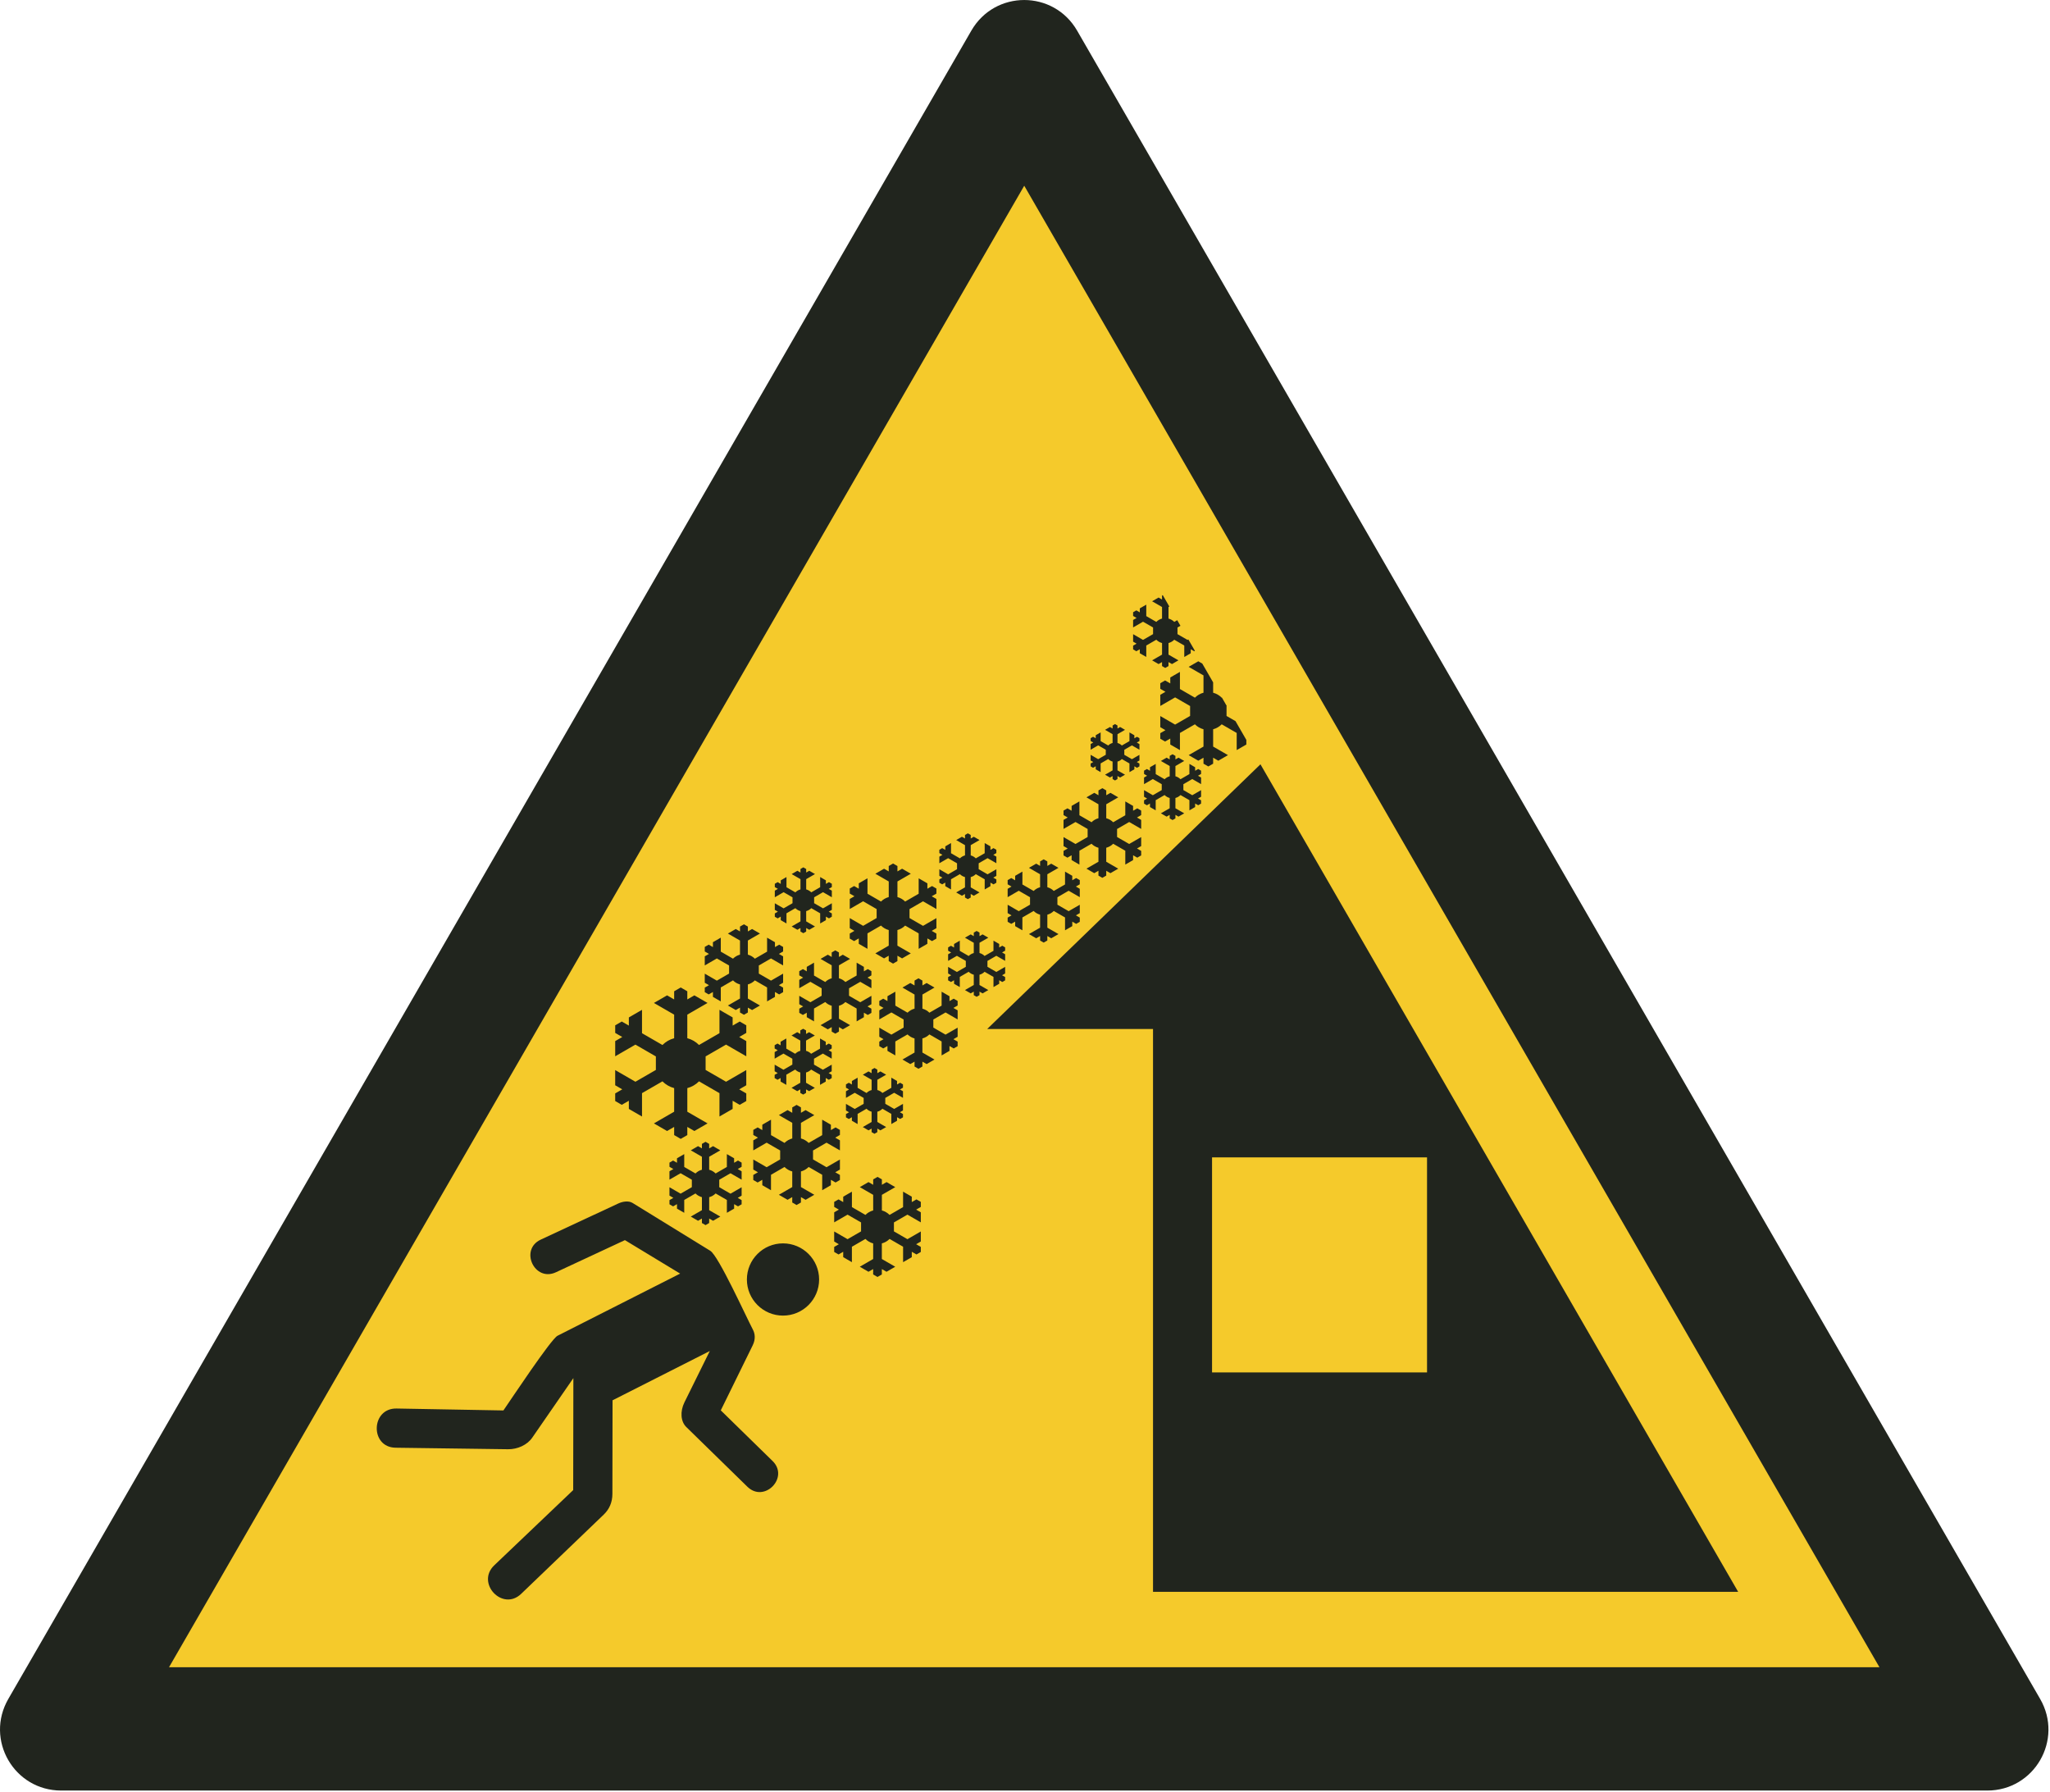 <?xml version="1.0" encoding="UTF-8"?>
<!DOCTYPE svg PUBLIC "-//W3C//DTD SVG 1.1//EN" "http://www.w3.org/Graphics/SVG/1.1/DTD/svg11.dtd">
<!-- Creator: Corel DESIGNER -->
<svg xmlns="http://www.w3.org/2000/svg" xml:space="preserve" width="40mm" height="34.958mm" version="1.1" style="shape-rendering:geometricPrecision; text-rendering:geometricPrecision; image-rendering:optimizeQuality; fill-rule:evenodd; clip-rule:evenodd"
viewBox="0 0 1000 873.94"
 xmlns:xlink="http://www.w3.org/1999/xlink"
 xmlns:xodm="http://www.corel.com/coreldraw/odm/2003">
 <defs>
  <style type="text/css">
   <![CDATA[
    .fil0w {fill:#F5CA2B}
    .fil1w {fill:#21251E}
   ]]>
  </style>
 </defs>
<symbol id="ISO_x0020_7010_x0020_W040" viewBox="1125 -856.9 1750 1529.4">
 <polygon class="fil0w" points="2822.6,619.64 1177.99,619.64 2000.29,-804.64 "/>
 <path class="fil1w" d="M1269.4 567.15l730.6 -1265.43 730.6 1265.43 -1461.2 0zm1553.3 105.35l-1645.4 0c-40.29,0 -65.33,-43.37 -45.19,-78.26l822.7 -1424.97c20.14,-34.89 70.23,-34.89 90.38,0l822.7 1424.97c20.14,34.89 -4.9,78.26 -45.19,78.26z"/>
 <path class="fil1w" d="M1712.16 29.91l0 -20.16 17.29 -9.98 -11.24 -6.49 -6.04 3.49 0 -6.97 -5.62 -3.25 -5.62 3.25 0 6.97 -6.04 -3.49 -11.24 6.49 17.28 9.98 0 20.16c-3.85,1.01 -7.28,3.04 -10,5.78l-17.46 -10.08 0 -19.96 -11.24 6.49 0 6.97 -6.04 -3.48 -5.62 3.24 0 6.5 6.04 3.49 -6.04 3.49 0 12.99 17.28 -9.98 17.46 10.08 0 11.55 -17.46 10.08 -17.29 -9.98 0 12.99 6.04 3.48 -6.04 3.49 -0 6.49 5.62 3.25 6.04 -3.48 0.01 6.97 11.24 6.49 -0 -19.96 17.46 -10.08c2.72,2.74 6.15,4.77 10,5.78l0 20.16 -17.28 9.98 11.24 6.5 6.04 -3.49 0 6.97 5.62 3.25 5.62 -3.25 0 -6.97 6.05 3.49 11.24 -6.5 -17.29 -9.98 0 -20.16c3.85,-1.01 7.29,-3.04 10,-5.78l17.47 10.08 0 19.96 11.24 -6.49 0 -6.97 6.04 3.48 5.62 -3.24 0 -6.5 -6.04 -3.49 6.04 -3.49 -0 -12.99 -17.28 9.98 -17.46 -10.08 0 -11.56 17.46 -10.08 17.29 9.98 0 -12.99 -6.04 -3.48 6.04 -3.49 0 -6.49 -5.62 -3.25 -6.04 3.48 0 -6.98 -11.25 -6.49 0 19.96 -17.47 10.08c-2.72,-2.74 -6.15,-4.77 -10,-5.78zm18.68 112.32l0 -11.09 9.51 -5.49 -6.19 -3.58 -3.32 1.92 0 -3.84 -3.09 -1.78 -3.1 1.78 0 3.84 -3.33 -1.92 -6.18 3.58 9.51 5.49 0 11.09c-2.12,0.56 -4.01,1.67 -5.5,3.18l-9.61 -5.55 0 -10.98 -6.19 3.57 0 3.84 -3.32 -1.92 -3.1 1.78 0 3.57 3.32 1.92 -3.33 1.92 0 7.14 9.51 -5.49 9.61 5.55 0 6.36 -9.61 5.55 -9.51 -5.49 0 7.15 3.33 1.92 -3.32 1.92 -0 3.57 3.1 1.79 3.32 -1.92 0 3.84 6.19 3.57 0 -10.98 9.61 -5.55c1.49,1.51 3.39,2.62 5.5,3.18l0 11.09 -9.51 5.49 6.19 3.57 3.32 -1.92 0 3.84 3.09 1.79 3.1 -1.79 0 -3.84 3.33 1.92 6.19 -3.57 -9.51 -5.49 0 -11.09c2.12,-0.56 4.01,-1.68 5.51,-3.18l9.61 5.55 0 10.98 6.19 -3.57 0 -3.84 3.32 1.92 3.09 -1.78 0 -3.57 -3.32 -1.92 3.32 -1.92 -0 -7.14 -9.51 5.49 -9.61 -5.55 0 -6.36 9.61 -5.55 9.51 5.49 0 -7.15 -3.32 -1.92 3.32 -1.92 0 -3.57 -3.1 -1.79 -3.32 1.92 0 -3.84 -6.19 -3.57 0 10.98 -9.61 5.55c-1.5,-1.51 -3.39,-2.62 -5.5,-3.18zm110.86 -163.52l0 -11.09 9.51 -5.49 -6.19 -3.57 -3.32 1.92 0 -3.84 -3.09 -1.79 -3.09 1.79 0 3.84 -3.32 -1.92 -6.19 3.57 9.51 5.49 0 11.09c-2.12,0.56 -4.01,1.67 -5.5,3.18l-9.61 -5.55 0 -10.98 -6.19 3.57 0 3.84 -3.32 -1.92 -3.09 1.79 0 3.57 3.32 1.92 -3.32 1.92 0 7.14 9.51 -5.49 9.61 5.55 0 6.36 -9.61 5.55 -9.51 -5.49 0 7.15 3.32 1.92 -3.32 1.92 -0 3.57 3.09 1.79 3.32 -1.92 0 3.84 6.19 3.57 0 -10.98 9.61 -5.55c1.5,1.51 3.39,2.62 5.5,3.18l0 11.09 -9.51 5.49 6.19 3.57 3.32 -1.92 0 3.84 3.09 1.78 3.1 -1.78 0 -3.84 3.33 1.92 6.18 -3.57 -9.51 -5.49 0 -11.09c2.12,-0.56 4.01,-1.67 5.5,-3.18l9.61 5.55 0 10.98 6.19 -3.57 0 -3.84 3.32 1.92 3.1 -1.78 0 -3.57 -3.32 -1.92 3.33 -1.92 -0 -7.15 -9.51 5.49 -9.61 -5.55 0 -6.36 9.61 -5.55 9.51 5.49 0 -7.15 -3.33 -1.92 3.32 -1.92 0 -3.57 -3.1 -1.79 -3.32 1.92 0 -3.84 -6.19 -3.57 0 10.98 -9.61 5.55c-1.49,-1.51 -3.38,-2.62 -5.5,-3.18zm178.04 -77.77l0 -11.09 9.51 -5.49 -6.19 -3.57 -3.32 1.92 0 -3.84 -3.09 -1.79 -3.1 1.79 0 3.84 -3.32 -1.92 -6.19 3.57 9.51 5.49 0 11.09c-2.12,0.56 -4.01,1.67 -5.5,3.18l-9.61 -5.55 0 -10.98 -6.19 3.57 0 3.84 -3.32 -1.92 -3.1 1.78 0 3.57 3.32 1.92 -3.32 1.92 0 7.14 9.51 -5.49 9.61 5.55 0 6.36 -9.61 5.55 -9.51 -5.49 0 7.14 3.32 1.92 -3.32 1.92 -0 3.57 3.09 1.79 3.32 -1.92 0 3.84 6.19 3.57 0 -10.98 9.61 -5.55c1.5,1.51 3.39,2.62 5.51,3.18l0 11.09 -9.51 5.49 6.19 3.57 3.32 -1.92 0 3.84 3.09 1.78 3.1 -1.78 0 -3.84 3.33 1.92 6.19 -3.57 -9.51 -5.49 0 -11.09c2.12,-0.56 4.01,-1.67 5.5,-3.18l9.61 5.55 0 10.98 6.19 -3.57 0 -3.84 3.32 1.92 3.09 -1.79 0 -3.57 -3.32 -1.92 3.32 -1.92 -0 -7.14 -9.51 5.49 -9.61 -5.55 0 -6.36 9.61 -5.55 9.51 5.49 0 -7.15 -3.32 -1.92 3.32 -1.92 0 -3.57 -3.1 -1.78 -3.32 1.92 0 -3.84 -6.19 -3.57 0 10.98 -9.61 5.55c-1.5,-1.51 -3.39,-2.62 -5.51,-3.18zm-106.72 103.69l0 -12.05 10.33 -5.96 -6.72 -3.88 -3.61 2.09 0 -4.17 -3.36 -1.94 -3.36 1.94 0 4.17 -3.61 -2.09 -6.72 3.88 10.33 5.96 0 12.05c-2.3,0.61 -4.35,1.82 -5.98,3.45l-10.43 -6.02 0 -11.93 -6.72 3.88 0 4.17 -3.61 -2.08 -3.36 1.94 0 3.88 3.61 2.08 -3.61 2.08 0 7.76 10.32 -5.97 10.44 6.03 0 6.9 -10.44 6.03 -10.33 -5.96 0 7.76 3.61 2.08 -3.61 2.09 -0 3.88 3.36 1.94 3.61 -2.08 0 4.17 6.72 3.88 -0 -11.93 10.43 -6.03c1.62,1.64 3.68,2.85 5.98,3.45l0 12.05 -10.33 5.96 6.72 3.88 3.61 -2.08 0 4.17 3.36 1.94 3.36 -1.94 0 -4.17 3.61 2.08 6.72 -3.88 -10.33 -5.96 0 -12.05c2.3,-0.61 4.36,-1.82 5.98,-3.45l10.43 6.03 0 11.93 6.72 -3.88 0 -4.17 3.61 2.08 3.36 -1.94 0 -3.88 -3.61 -2.08 3.61 -2.09 -0 -7.76 -10.33 5.96 -10.43 -6.02 0 -6.91 10.43 -6.02 10.33 5.97 0 -7.76 -3.61 -2.08 3.61 -2.08 0 -3.88 -3.36 -1.94 -3.61 2.08 0 -4.17 -6.72 -3.88 0 11.93 -10.44 6.03c-1.62,-1.64 -3.68,-2.85 -5.98,-3.46zm-149.12 -46.13l0 -12.05 10.33 -5.96 -6.72 -3.88 -3.61 2.09 0 -4.17 -3.36 -1.94 -3.36 1.94 0 4.17 -3.61 -2.09 -6.72 3.88 10.33 5.96 0 12.05c-2.3,0.61 -4.35,1.82 -5.98,3.45l-10.43 -6.02 0 -11.93 -6.72 3.88 0 4.17 -3.61 -2.08 -3.36 1.94 0 3.88 3.61 2.09 -3.61 2.08 0 7.76 10.33 -5.96 10.44 6.02 0 6.9 -10.44 6.03 -10.33 -5.97 0 7.76 3.61 2.08 -3.61 2.08 0 3.88 3.36 1.94 3.61 -2.08 0 4.17 6.72 3.88 -0 -11.93 10.43 -6.03c1.62,1.64 3.68,2.85 5.98,3.45l0 12.05 -10.33 5.96 6.72 3.88 3.61 -2.08 0 4.17 3.36 1.94 3.36 -1.94 0 -4.17 3.61 2.08 6.72 -3.88 -10.33 -5.96 0 -12.05c2.3,-0.6 4.35,-1.82 5.98,-3.45l10.44 6.03 0 11.93 6.72 -3.88 0 -4.17 3.61 2.08 3.36 -1.94 0 -3.88 -3.61 -2.08 3.61 -2.09 -0 -7.76 -10.33 5.97 -10.43 -6.02 0 -6.91 10.43 -6.02 10.33 5.97 0 -7.76 -3.61 -2.08 3.61 -2.08 0 -3.88 -3.36 -1.94 -3.61 2.08 0 -4.17 -6.72 -3.88 0 11.93 -10.44 6.03c-1.62,-1.64 -3.68,-2.85 -5.98,-3.46zm114.49 218.5l0 -13.33 11.43 -6.59 -7.43 -4.3 -4 2.31 0 -4.61 -3.71 -2.15 -3.72 2.15 0 4.61 -4 -2.31 -7.43 4.3 11.43 6.59 0 13.33c-2.55,0.67 -4.82,2.01 -6.62,3.82l-11.55 -6.67 0 -13.19 -7.43 4.29 0 4.61 -3.99 -2.31 -3.72 2.14 0 4.29 3.99 2.31 -3.99 2.31 0 8.58 11.42 -6.6 11.54 6.66 0 7.64 -11.54 6.67 -11.43 -6.6 0 8.59 3.99 2.31 -3.99 2.31 -0 4.29 3.72 2.15 3.99 -2.31 0 4.61 7.43 4.29 -0 -13.19 11.55 -6.67c1.79,1.81 4.07,3.15 6.61,3.82l0 13.33 -11.43 6.6 7.43 4.29 3.99 -2.31 0 4.61 3.71 2.14 3.72 -2.14 0 -4.61 4 2.31 7.43 -4.29 -11.43 -6.6 0 -13.33c2.54,-0.67 4.82,-2.01 6.61,-3.82l11.54 6.67 0 13.19 7.43 -4.29 0 -4.61 3.99 2.31 3.72 -2.15 0 -4.29 -3.99 -2.31 3.99 -2.31 0 -8.59 -11.43 6.6 -11.54 -6.67 0 -7.64 11.54 -6.66 11.43 6.6 0 -8.58 -3.99 -2.31 3.99 -2.31 0 -4.29 -3.72 -2.14 -3.99 2.3 0 -4.61 -7.44 -4.29 0 13.19 -11.55 6.67c-1.8,-1.81 -4.07,-3.15 -6.62,-3.82zm-69.15 -61.49l0 -13.33 11.43 -6.6 -7.43 -4.29 -3.99 2.31 0 -4.61 -3.71 -2.15 -3.72 2.15 0 4.61 -3.99 -2.31 -7.43 4.29 11.43 6.6 0 13.33c-2.54,0.67 -4.82,2.01 -6.61,3.82l-11.55 -6.67 0 -13.19 -7.43 4.29 0 4.61 -3.99 -2.3 -3.72 2.15 0 4.29 3.99 2.31 -3.99 2.31 0 8.58 11.42 -6.6 11.54 6.67 0 7.64 -11.54 6.67 -11.43 -6.6 0 8.59 3.99 2.3 -3.99 2.31 -0 4.29 3.72 2.15 3.99 -2.3 0 4.61 7.43 4.29 -0 -13.19 11.55 -6.67c1.8,1.81 4.07,3.16 6.61,3.82l0 13.33 -11.43 6.6 7.43 4.29 3.99 -2.31 0 4.61 3.71 2.15 3.72 -2.15 0 -4.61 3.99 2.31 7.43 -4.29 -11.42 -6.6 0 -13.33c2.54,-0.67 4.82,-2.01 6.61,-3.82l11.55 6.67 0 13.19 7.43 -4.29 0 -4.61 3.99 2.3 3.72 -2.14 0 -4.3 -3.99 -2.3 3.99 -2.31 0 -8.59 -11.43 6.6 -11.54 -6.67 0 -7.64 11.54 -6.67 11.43 6.6 0 -8.59 -3.99 -2.3 3.99 -2.31 0 -4.29 -3.72 -2.15 -3.99 2.31 0 -4.61 -7.44 -4.29 0 13.19 -11.55 6.67c-1.8,-1.81 -4.07,-3.16 -6.62,-3.83zm82.44 -206.18l0 -13.33 11.43 -6.6 -7.44 -4.29 -3.99 2.31 0 -4.61 -3.72 -2.15 -3.72 2.15 0 4.61 -3.99 -2.31 -7.43 4.29 11.43 6.6 0 13.33c-2.54,0.67 -4.81,2.01 -6.61,3.82l-11.55 -6.67 0 -13.19 -7.43 4.29 0 4.61 -3.99 -2.3 -3.72 2.14 0 4.3 3.99 2.3 -3.99 2.31 0 8.58 11.42 -6.6 11.54 6.67 0 7.64 -11.54 6.67 -11.43 -6.6 0 8.59 3.99 2.3 -3.99 2.31 -0 4.29 3.72 2.15 3.99 -2.3 0 4.61 7.43 4.29 0 -13.2 11.55 -6.67c1.79,1.81 4.07,3.15 6.61,3.82l0 13.33 -11.43 6.6 7.43 4.29 3.99 -2.3 0 4.61 3.72 2.15 3.72 -2.15 0 -4.61 3.99 2.3 7.43 -4.29 -11.43 -6.6 0 -13.33c2.54,-0.67 4.82,-2.01 6.61,-3.82l11.55 6.67 0 13.2 7.43 -4.29 0 -4.61 3.99 2.3 3.72 -2.14 0 -4.3 -3.99 -2.3 4 -2.31 -0 -8.58 -11.42 6.6 -11.55 -6.66 0 -7.64 11.55 -6.67 11.43 6.6 0 -8.59 -4 -2.3 3.99 -2.31 0 -4.29 -3.72 -2.15 -3.99 2.31 0 -4.61 -7.44 -4.29 0 13.19 -11.55 6.67c-1.8,-1.81 -4.07,-3.16 -6.61,-3.83zm-78.08 131.34l0 -8.77 7.52 -4.34 -4.89 -2.83 -2.63 1.52 0 -3.03 -2.45 -1.41 -2.45 1.41 0 3.03 -2.63 -1.52 -4.89 2.83 7.52 4.34 0 8.77c-1.67,0.44 -3.17,1.32 -4.36,2.51l-7.6 -4.38 0 -8.69 -4.89 2.82 0 3.03 -2.62 -1.52 -2.45 1.41 0 2.82 2.63 1.52 -2.63 1.52 0 5.65 7.52 -4.34 7.6 4.39 0 5.02 -7.6 4.39 -7.52 -4.34 0 5.65 2.63 1.52 -2.63 1.52 -0 2.82 2.45 1.41 2.63 -1.51 0 3.03 4.89 2.82 0 -8.69 7.6 -4.39c1.18,1.19 2.68,2.07 4.35,2.52l0 8.77 -7.52 4.34 4.89 2.83 2.63 -1.52 0 3.03 2.45 1.41 2.45 -1.41 0 -3.03 2.63 1.52 4.89 -2.83 -7.52 -4.34 0 -8.77c1.67,-0.44 3.17,-1.32 4.35,-2.51l7.6 4.38 0 8.69 4.89 -2.82 0 -3.03 2.63 1.51 2.45 -1.41 0 -2.82 -2.63 -1.52 2.63 -1.52 0 -5.65 -7.52 4.34 -7.6 -4.39 0 -5.03 7.6 -4.39 7.52 4.34 0 -5.65 -2.63 -1.52 2.63 -1.52 0 -2.82 -2.44 -1.41 -2.63 1.51 0 -3.03 -4.89 -2.82 0 8.69 -7.6 4.39c-1.19,-1.19 -2.68,-2.07 -4.35,-2.51zm60.91 33.5l0 -8.77 7.52 -4.34 -4.89 -2.82 -2.63 1.52 0 -3.03 -2.44 -1.41 -2.45 1.41 0 3.03 -2.63 -1.52 -4.89 2.82 7.52 4.34 0 8.77c-1.67,0.44 -3.17,1.32 -4.35,2.51l-7.6 -4.39 0 -8.69 -4.89 2.82 0 3.03 -2.63 -1.52 -2.45 1.41 0 2.82 2.63 1.52 -2.63 1.52 0 5.65 7.52 -4.34 7.6 4.39 0 5.03 -7.6 4.39 -7.52 -4.34 0 5.65 2.63 1.51 -2.63 1.52 0 2.82 2.44 1.41 2.63 -1.52 0 3.03 4.89 2.82 -0 -8.69 7.6 -4.39c1.18,1.19 2.68,2.08 4.35,2.52l0 8.77 -7.52 4.34 4.89 2.83 2.63 -1.52 0 3.03 2.45 1.41 2.45 -1.41 0 -3.03 2.63 1.52 4.89 -2.83 -7.52 -4.34 0 -8.77c1.67,-0.44 3.17,-1.33 4.35,-2.52l7.6 4.39 0 8.68 4.89 -2.82 0 -3.03 2.62 1.51 2.45 -1.41 0 -2.82 -2.63 -1.52 2.63 -1.52 -0 -5.65 -7.52 4.34 -7.6 -4.38 0 -5.03 7.6 -4.39 7.52 4.34 0 -5.65 -2.63 -1.51 2.63 -1.52 0 -2.82 -2.45 -1.41 -2.63 1.51 0 -3.03 -4.89 -2.82 0 8.68 -7.6 4.39c-1.18,-1.19 -2.68,-2.07 -4.35,-2.51zm-60.78 -171.38l0 -8.77 7.52 -4.34 -4.89 -2.82 -2.63 1.52 0 -3.03 -2.44 -1.41 -2.45 1.41 0 3.03 -2.63 -1.52 -4.89 2.82 7.52 4.34 0 8.77c-1.68,0.44 -3.17,1.32 -4.35,2.52l-7.6 -4.39 0 -8.69 -4.89 2.83 0 3.03 -2.63 -1.52 -2.45 1.41 0 2.83 2.63 1.52 -2.63 1.52 0 5.65 7.52 -4.34 7.6 4.39 0 5.03 -7.6 4.39 -7.52 -4.34 0 5.65 2.63 1.52 -2.63 1.52 0 2.82 2.44 1.41 2.63 -1.52 0 3.03 4.89 2.82 0 -8.68 7.6 -4.39c1.18,1.19 2.68,2.08 4.35,2.52l0 8.77 -7.52 4.34 4.89 2.83 2.63 -1.52 0 3.03 2.45 1.41 2.44 -1.41 0 -3.03 2.63 1.52 4.89 -2.83 -7.52 -4.34 0 -8.77c1.67,-0.44 3.17,-1.32 4.35,-2.52l7.6 4.39 0 8.68 4.89 -2.83 0 -3.03 2.62 1.52 2.45 -1.41 0 -2.83 -2.63 -1.52 2.63 -1.52 -0 -5.65 -7.52 4.34 -7.6 -4.39 0 -5.03 7.6 -4.39 7.52 4.34 0 -5.65 -2.63 -1.52 2.63 -1.52 0 -2.83 -2.45 -1.41 -2.63 1.52 0 -3.03 -4.89 -2.83 0 8.69 -7.6 4.39c-1.18,-1.19 -2.68,-2.08 -4.35,-2.52zm140.56 -29.05l0 -8.77 7.52 -4.34 -4.89 -2.83 -2.63 1.52 0 -3.03 -2.44 -1.41 -2.45 1.41 0 3.03 -2.63 -1.52 -4.89 2.83 7.52 4.34 0 8.77c-1.67,0.44 -3.17,1.33 -4.35,2.52l-7.6 -4.38 0 -8.69 -4.89 2.82 0 3.03 -2.63 -1.52 -2.45 1.41 0 2.83 2.63 1.52 -2.63 1.52 0 5.65 7.52 -4.34 7.6 4.39 0 5.02 -7.6 4.39 -7.52 -4.34 0 5.65 2.63 1.52 -2.63 1.52 0 2.82 2.45 1.41 2.62 -1.52 0 3.03 4.89 2.82 -0 -8.68 7.6 -4.39c1.18,1.19 2.68,2.07 4.35,2.51l0 8.77 -7.52 4.34 4.89 2.83 2.63 -1.52 0 3.03 2.44 1.41 2.45 -1.41 0 -3.03 2.63 1.52 4.89 -2.83 -7.52 -4.34 0 -8.77c1.67,-0.44 3.17,-1.32 4.35,-2.51l7.6 4.39 0 8.69 4.89 -2.83 0 -3.03 2.63 1.52 2.44 -1.41 0 -2.83 -2.62 -1.52 2.63 -1.52 -0 -5.65 -7.52 4.34 -7.6 -4.39 0 -5.03 7.6 -4.39 7.52 4.34 0 -5.65 -2.63 -1.52 2.62 -1.52 0 -2.82 -2.45 -1.41 -2.63 1.52 0 -3.03 -4.89 -2.82 0 8.69 -7.6 4.39c-1.18,-1.19 -2.68,-2.08 -4.35,-2.52zm7.5 83.4l0 -8.77 7.52 -4.34 -4.89 -2.83 -2.63 1.52 0 -3.04 -2.45 -1.41 -2.45 1.41 0 3.04 -2.63 -1.52 -4.89 2.83 7.52 4.34 0 8.77c-1.67,0.44 -3.17,1.32 -4.35,2.52l-7.6 -4.39 0 -8.69 -4.89 2.83 0 3.03 -2.63 -1.52 -2.45 1.41 0 2.82 2.63 1.52 -2.63 1.52 0 5.65 7.52 -4.34 7.6 4.38 0 5.03 -7.6 4.39 -7.52 -4.34 0 5.65 2.63 1.52 -2.63 1.52 0 2.82 2.45 1.41 2.63 -1.52 0 3.03 4.89 2.83 -0 -8.69 7.6 -4.39c1.18,1.19 2.68,2.08 4.35,2.52l0 8.77 -7.52 4.34 4.89 2.83 2.63 -1.52 0 3.03 2.45 1.41 2.44 -1.41 0 -3.03 2.63 1.52 4.89 -2.83 -7.52 -4.34 0 -8.77c1.67,-0.44 3.17,-1.33 4.35,-2.52l7.6 4.39 0 8.68 4.89 -2.83 0 -3.03 2.62 1.52 2.45 -1.41 0 -2.83 -2.63 -1.52 2.63 -1.52 -0 -5.65 -7.52 4.34 -7.6 -4.39 0 -5.03 7.6 -4.39 7.52 4.34 0 -5.65 -2.63 -1.52 2.63 -1.52 0 -2.83 -2.45 -1.41 -2.63 1.52 0 -3.03 -4.89 -2.82 0 8.69 -7.6 4.38c-1.18,-1.19 -2.68,-2.07 -4.35,-2.52zm167.37 -150.97l0 -8.77 7.52 -4.34 -4.89 -2.82 -2.63 1.52 0 -3.03 -2.44 -1.41 -2.45 1.41 0 3.03 -2.63 -1.52 -4.89 2.82 7.52 4.34 0 8.77c-1.67,0.44 -3.17,1.32 -4.35,2.51l-7.6 -4.39 0 -8.69 -4.89 2.83 0 3.03 -2.63 -1.52 -2.45 1.41 0 2.83 2.63 1.52 -2.63 1.52 0 5.65 7.52 -4.34 7.6 4.39 0 5.03 -7.6 4.39 -7.52 -4.34 0 5.65 2.63 1.52 -2.63 1.52 0 2.82 2.45 1.41 2.62 -1.51 0 3.03 4.89 2.83 -0 -8.69 7.6 -4.39c1.18,1.19 2.68,2.07 4.35,2.51l0 8.77 -7.52 4.34 4.89 2.82 2.63 -1.52 0 3.03 2.45 1.41 2.45 -1.41 0 -3.03 2.63 1.52 4.89 -2.82 -7.52 -4.34 0 -8.77c1.67,-0.44 3.17,-1.32 4.35,-2.51l7.6 4.38 0 8.69 4.89 -2.83 0 -3.03 2.63 1.52 2.44 -1.41 0 -2.83 -2.62 -1.52 2.63 -1.52 -0 -5.65 -7.52 4.34 -7.6 -4.39 0 -5.03 7.6 -4.39 7.52 4.34 0 -5.65 -2.63 -1.52 2.62 -1.52 0 -2.82 -2.45 -1.41 -2.63 1.51 0 -3.03 -4.89 -2.83 0 8.69 -7.6 4.39c-1.18,-1.19 -2.68,-2.08 -4.35,-2.52zm-59.09 35.82l0 -11.94 10.24 -5.91 -6.66 -3.85 -3.58 2.07 0 -4.13 -3.33 -1.92 -3.33 1.92 0 4.13 -3.58 -2.07 -6.66 3.85 10.24 5.91 0 11.94c-2.28,0.6 -4.32,1.8 -5.92,3.42l-10.35 -5.97 0 -11.83 -6.66 3.85 0 4.13 -3.58 -2.06 -3.33 1.92 0 3.85 3.58 2.06 -3.58 2.07 0 7.69 10.24 -5.91 10.35 5.97 0 6.84 -10.35 5.97 -10.24 -5.91 0 7.69 3.58 2.06 -3.58 2.07 -0 3.85 3.33 1.92 3.57 -2.06 0 4.13 6.66 3.84 -0 -11.82 10.35 -5.97c1.61,1.62 3.64,2.83 5.92,3.42l0 11.95 -10.24 5.91 6.66 3.85 3.58 -2.06 0 4.13 3.33 1.92 3.33 -1.92 0 -4.13 3.58 2.06 6.66 -3.85 -10.24 -5.91 0 -11.95c2.28,-0.6 4.32,-1.8 5.93,-3.42l10.35 5.97 0 11.83 6.66 -3.85 0 -4.13 3.57 2.06 3.33 -1.92 0 -3.85 -3.58 -2.06 3.58 -2.07 0 -7.69 -10.24 5.91 -10.35 -5.97 0 -6.84 10.35 -5.97 10.24 5.91 0 -7.69 -3.58 -2.06 3.58 -2.06 0 -3.84 -3.33 -1.93 -3.58 2.06 0 -4.13 -6.66 -3.84 0 11.83 -10.35 5.97c-1.61,-1.62 -3.64,-2.83 -5.92,-3.43zm9.6 -64.29l0 -7.5 6.43 -3.72 -4.18 -2.42 -2.25 1.3 0 -2.59 -2.09 -1.21 -2.09 1.21 0 2.59 -2.25 -1.3 -4.19 2.42 6.43 3.72 0 7.5c-1.43,0.38 -2.71,1.13 -3.72,2.15l-6.5 -3.75 0 -7.43 -4.19 2.42 0 2.6 -2.25 -1.3 -2.09 1.21 0 2.42 2.25 1.3 -2.25 1.3 0 4.84 6.43 -3.72 6.5 3.75 0 4.3 -6.5 3.75 -6.43 -3.72 0 4.84 2.25 1.3 -2.25 1.3 -0 2.42 2.09 1.21 2.25 -1.3 0 2.6 4.19 2.42 -0 -7.43 6.5 -3.75c1.01,1.02 2.29,1.78 3.72,2.16l0 7.51 -6.43 3.71 4.18 2.42 2.25 -1.3 0 2.59 2.09 1.21 2.1 -1.21 0 -2.59 2.25 1.3 4.18 -2.42 -6.43 -3.71 0 -7.51c1.43,-0.38 2.71,-1.13 3.72,-2.15l6.5 3.75 0 7.43 4.19 -2.42 0 -2.59 2.25 1.3 2.09 -1.21 0 -2.42 -2.25 -1.3 2.25 -1.3 -0 -4.83 -6.43 3.71 -6.5 -3.75 0 -4.3 6.5 -3.75 6.43 3.72 0 -4.84 -2.25 -1.3 2.25 -1.3 0 -2.42 -2.09 -1.21 -2.25 1.3 0 -2.6 -4.19 -2.42 0 7.43 -6.5 3.75c-1.01,-1.02 -2.29,-1.77 -3.72,-2.15zm81.71 -11.7c2.82,-0.75 5.34,-2.23 7.33,-4.24l12.8 7.39 0 14.63 8.24 -4.76 0 -3.93 -9.26 -16.04 -7.66 -4.42 0 -8.47 0.16 -0.09 -4.12 -7.14 -0.16 0.09c-1.99,-2 -4.51,-3.5 -7.33,-4.24l0 -8.84 -9.26 -16.05 -3.4 -1.97 -8.25 4.76 12.67 7.31 0 14.78c-2.82,0.74 -5.34,2.23 -7.33,4.24l-12.8 -7.39 0 -14.63 -8.24 4.76 0 5.11 -4.42 -2.56 -4.12 2.38 0 4.76 4.42 2.56 -4.42 2.56 0 9.52 12.67 -7.32 12.8 7.39 0 8.47 -12.8 7.39 -12.67 -7.31 0 9.52 4.42 2.55 -4.42 2.56 -0 4.76 4.12 2.38 4.42 -2.56 0 5.11 8.24 4.76 -0 -14.63 12.8 -7.39c1.99,2.01 4.51,3.5 7.33,4.24l0 14.78 -12.67 7.31 8.24 4.76 4.43 -2.56 0 5.11 4.12 2.38 4.12 -2.38 0 -5.11 4.43 2.56 8.24 -4.76 -12.67 -7.31 0 -14.78zm-38.12 -73.66c1.89,-0.5 3.57,-1.49 4.91,-2.83l8.56 4.95 0 9.79 5.52 -3.18 0 -3.42 2.96 1.71 0.61 -0.36 -5.62 -9.73 -0.71 0.41 -8.57 -4.94 0 -5.67 2.54 -1.47 -2.76 -4.78 -2.54 1.47c-1.33,-1.34 -3.02,-2.34 -4.91,-2.84l0 -9.89 0.71 -0.41 -5.62 -9.73 -0.61 0.35 0 3.42 -2.97 -1.71 -5.51 3.19 8.48 4.89 0 9.89c-1.89,0.5 -3.57,1.49 -4.91,2.84l-8.56 -4.95 0 -9.79 -5.52 3.18 0 3.42 -2.96 -1.71 -2.76 1.59 0 3.19 2.97 1.71 -2.97 1.71 0 6.37 8.48 -4.89 8.57 4.94 0 5.66 -8.57 4.95 -8.48 -4.89 0 6.37 2.97 1.71 -2.97 1.71 0 3.19 2.76 1.59 2.96 -1.71 0 3.42 5.52 3.18 -0 -9.79 8.57 -4.94c1.33,1.34 3.02,2.34 4.91,2.83l0 9.89 -8.48 4.89 5.51 3.19 2.96 -1.71 0 3.42 2.76 1.59 2.76 -1.59 0 -3.42 2.97 1.71 5.51 -3.19 -8.48 -4.89 0 -9.89z"/>
 <path class="fil1w" d="M2160.45 131.69l183.66 0 0 183.66 -183.66 0 0 -183.66zm-50.43 371.07l499.88 0 -310.76 -538.25 -97.34 -168.59 -233.45 226.12 141.67 0 0 480.71z"/>
 <path class="fil1w" d="M1648.17 419.12l0.13 -79.95 83.08 -42.1 -21.62 43.74c-3.97,8.04 -3.2,16.55 1.52,21.16l52.21 51.03c14.47,14.14 35.97,-7.85 21.5,-22l-44.23 -43.24 27.26 -55.53c2.53,-5.16 2.12,-9.94 0.02,-13.74 -5.55,-10.48 -29.15,-62.66 -36.26,-67.03l-66.36 -40.85c-3.49,-2.15 -8.57,-1.25 -12.29,0.48l-66.17 30.83c-18.34,8.54 -5.35,36.43 12.99,27.88l58.91 -27.44 47.19 28.59 -104.78 53.1c-5.67,2.96 -40.19,55.12 -46.21,63.79l-91.27 -1.65c-22.01,-0.39 -22.84,33.19 -0.81,33.48l96.05 1.3c8.03,0.11 16.34,-3.61 20.65,-9.86l35.15 -50.89 -0.15 95.65 -67.41 64.22c-15.94,15.18 7.05,39.65 22.95,24.4l70.55 -67.7c4.92,-4.72 7.39,-10.68 7.4,-17.67zm176.6 -183.14c0,-17.04 -13.81,-30.85 -30.85,-30.85 -17.04,0 -30.85,13.81 -30.85,30.85 0,17.03 13.81,30.84 30.85,30.84 17.04,0 30.85,-13.81 30.85,-30.84z"/>
</symbol>
 <g id="Ebene_x0020_1">
  <use id="ISO_x0020_7010_x0020_W040_0" transform="scale(0.571 0.571)" x="-0" width="1750" height="1529.4" xlink:href="#ISO_x0020_7010_x0020_W040"/>
 </g>
</svg>
